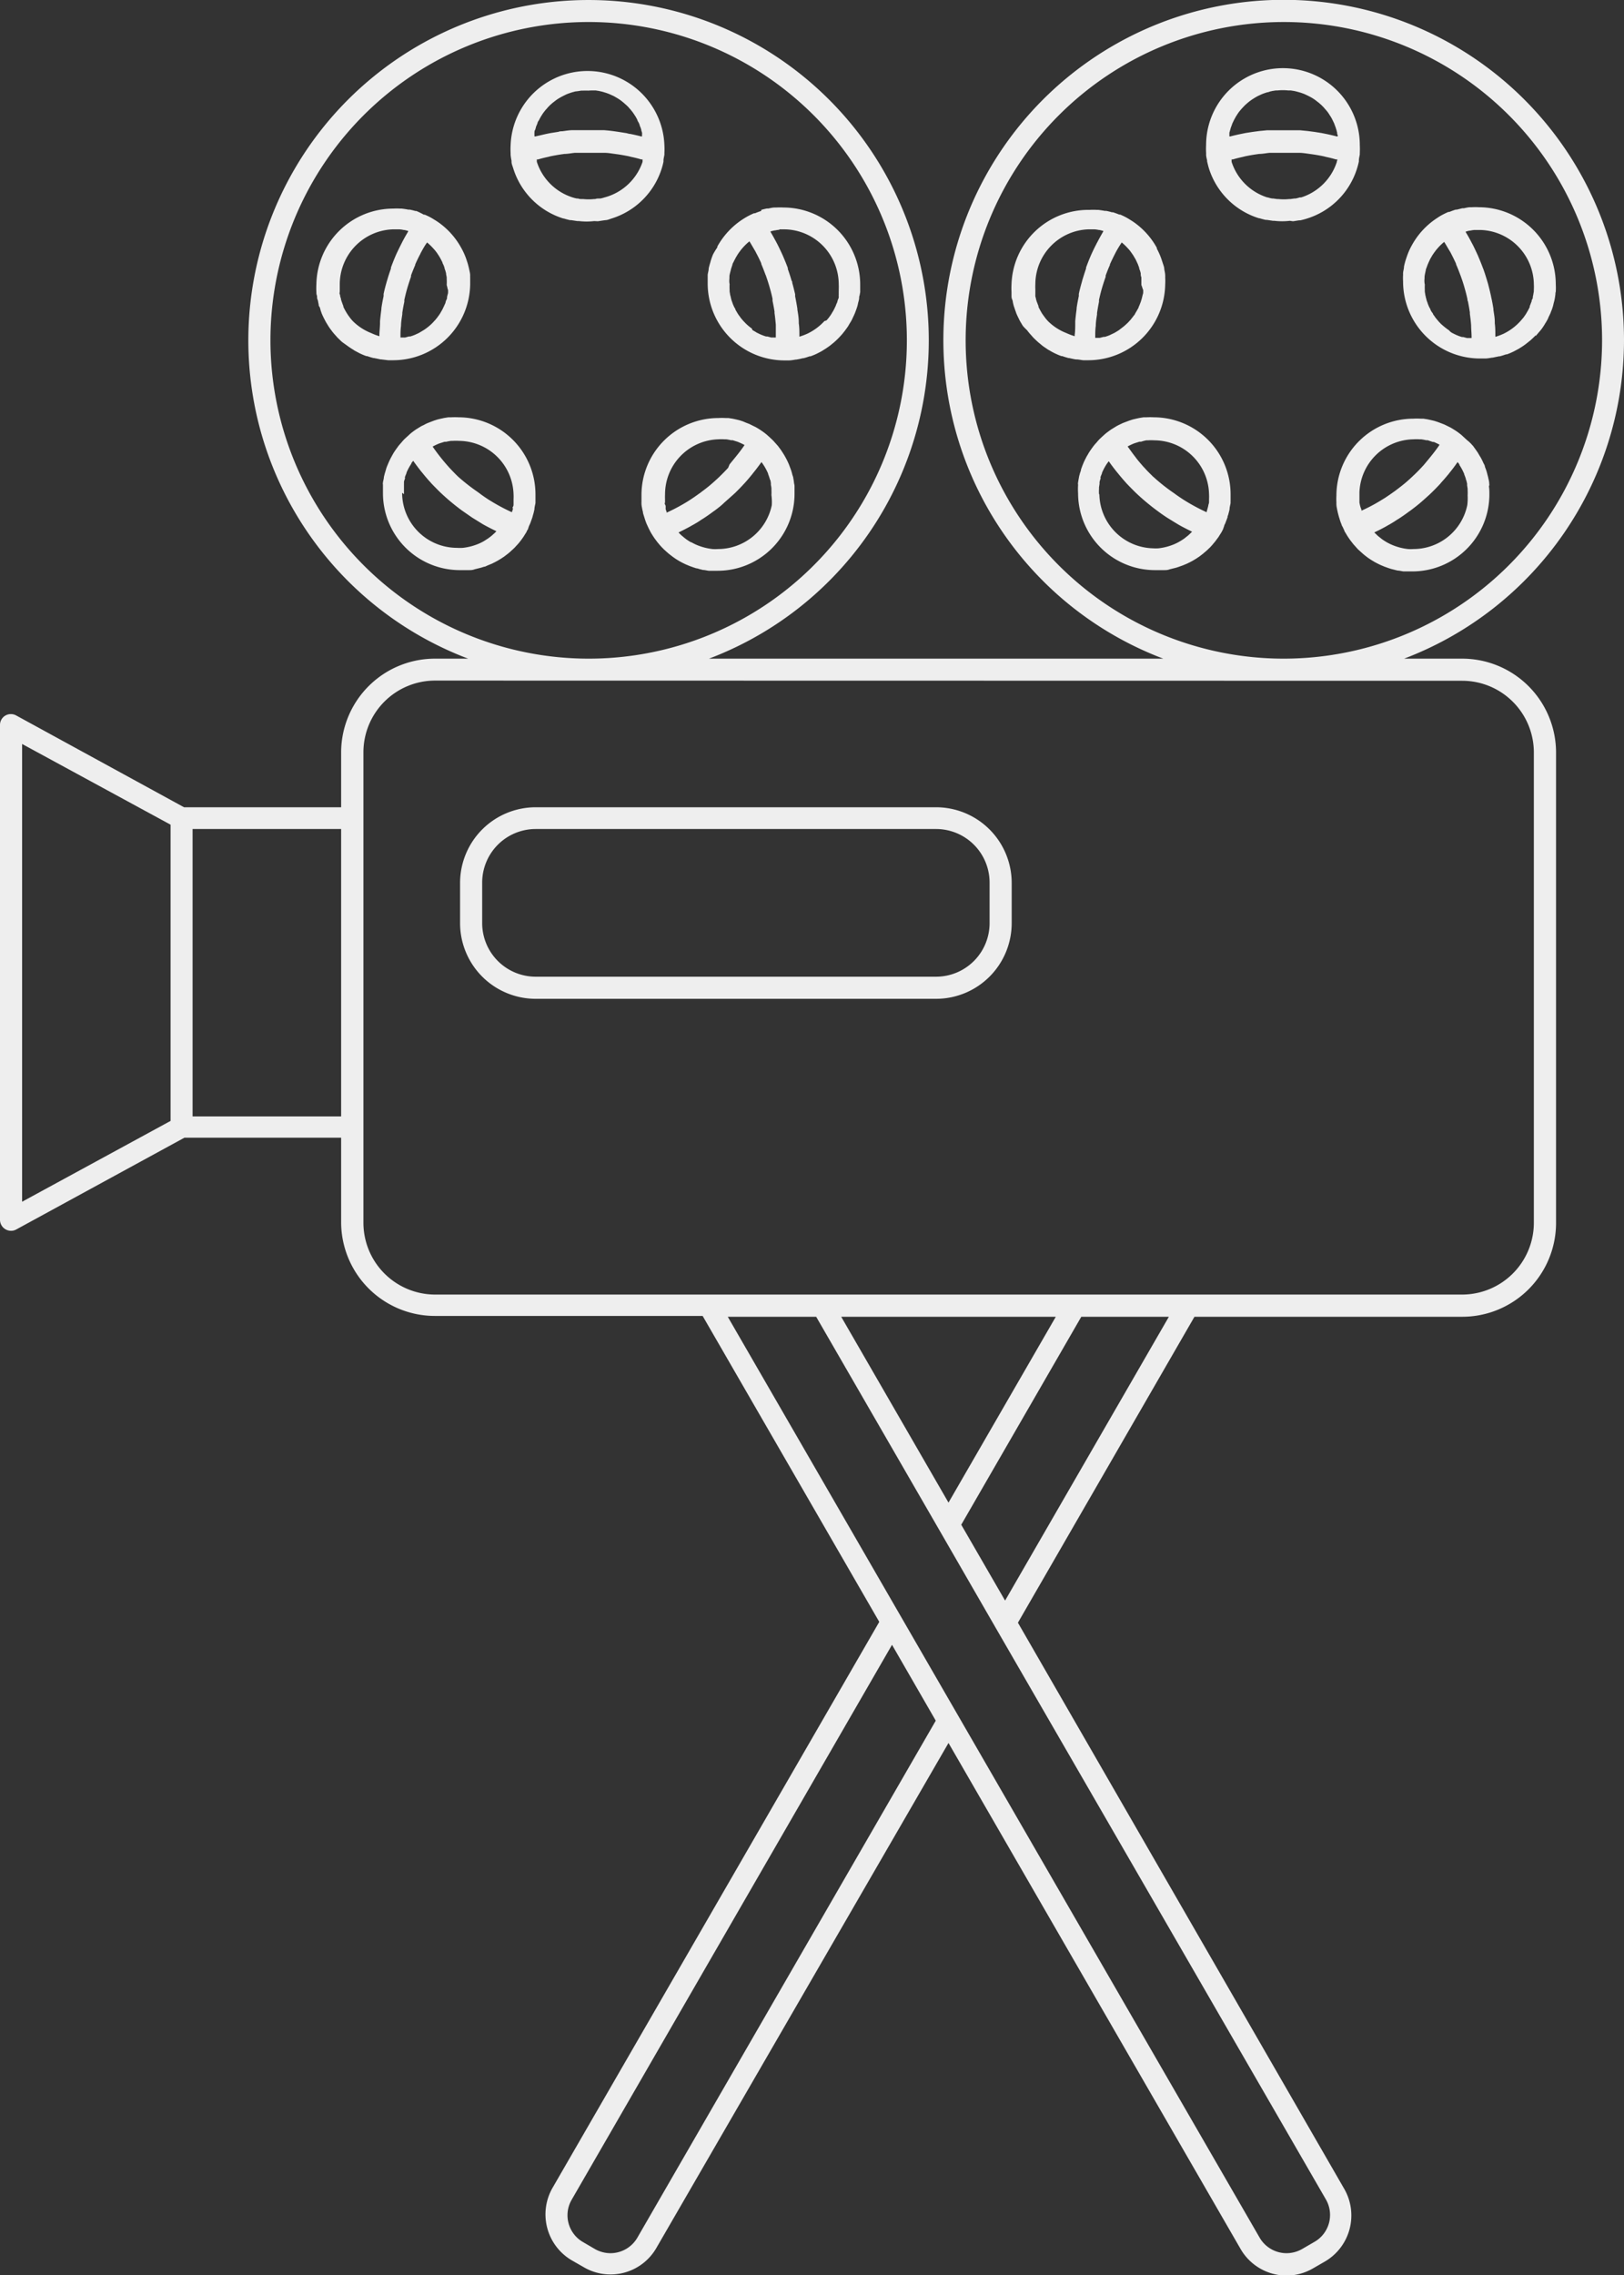 <svg xmlns="http://www.w3.org/2000/svg" viewBox="0 0 177.09 248.03"><rect x="0" y="0" width="177.09" height="248.03" fill="#333333" stroke="none"/><defs><style>.cls-1{fill:#eee;}</style></defs><title>Asset 3</title><g id="Layer_2" data-name="Layer 2"><g id="Layer_4" data-name="Layer 4"><path class="cls-1" d="M177.09,37.1a37.11,37.11,0,1,0-50.24,34.7H77.31a37.1,37.1,0,1,0-26.26,0H47.42A10.23,10.23,0,0,0,37.2,82V88H20.07L1.78,78A1.2,1.2,0,0,0,.59,78a1.18,1.18,0,0,0-.59,1v54a1.2,1.2,0,0,0,.59,1,1.22,1.22,0,0,0,.61.17,1.19,1.19,0,0,0,.58-.15l18.33-10H37.2v9.21a10.23,10.23,0,0,0,10.22,10.22h29.2l19.26,33.35-35.63,61.7a5.81,5.81,0,0,0,2.12,7.91l1.31.75a5.77,5.77,0,0,0,7.9-2.12L103.43,190l31.85,55.16a5.8,5.8,0,0,0,5,2.9h0a5.77,5.77,0,0,0,2.89-.78l1.3-.75a5.81,5.81,0,0,0,2.12-7.91L111,176.89l19.25-33.35h29.21a10.23,10.23,0,0,0,10.22-10.22V82A10.24,10.24,0,0,0,159.45,71.8h-6.34A37.16,37.16,0,0,0,177.09,37.1ZM69.5,243.93a3.4,3.4,0,0,1-2.93,1.69,3.45,3.45,0,0,1-1.69-.45l-1.3-.76a3.37,3.37,0,0,1-1.24-4.62L97.27,179.3l4.77,8.27ZM29.49,37.1A34.7,34.7,0,1,1,64.18,71.8,34.73,34.73,0,0,1,29.49,37.1Zm-27.08,44L18.6,89.9v32.29L2.41,131ZM21,121.7V90.37H37.2V121.7ZM143.29,244.41l-1.31.76a3.45,3.45,0,0,1-1.69.45,3.4,3.4,0,0,1-2.93-1.69l-58-100.39H89l13.44,23.27h0l6.16,10.68h0l36,62.3A3.38,3.38,0,0,1,143.29,244.41ZM91.73,143.54h23.4l-11.7,20.26Zm17.87,30.94-4.78-8.27,13.09-22.67h9.55ZM159.45,74.21A7.82,7.82,0,0,1,167.26,82v51.3a7.83,7.83,0,0,1-7.81,7.82h-112a7.83,7.83,0,0,1-7.82-7.82V82a7.82,7.82,0,0,1,7.82-7.81ZM140,71.8a34.7,34.7,0,1,1,34.7-34.7A34.74,34.74,0,0,1,140,71.8Z"/><path class="cls-1" d="M141,24.12l.65-.1.13,0q.34-.07.69-.18l0,0A8.3,8.3,0,0,0,148,18.3h0c.07-.23.13-.46.18-.7l0-.11c0-.22.07-.44.1-.67,0,0,0-.1,0-.16h0a8.06,8.06,0,0,0,0-.85,8.38,8.38,0,0,0-16.76,0,8.06,8.06,0,0,0,0,.85h0a1,1,0,0,1,0,.17c0,.22.06.44.11.66,0,0,0,.07,0,.11.06.24.11.47.18.7h0a8.3,8.3,0,0,0,5.47,5.49l.06,0c.22.07.45.13.68.18l.13,0,.66.1.16,0a7.08,7.08,0,0,0,1.68,0Zm.73-2.6a3.9,3.9,0,0,1-.46.12l-.13,0-.43.06-.15,0a5.43,5.43,0,0,1-1.14,0l-.15,0-.43-.06-.12,0a3.59,3.59,0,0,1-.47-.12l-.06,0a6,6,0,0,1-3.89-3.88l0-.08a1.16,1.16,0,0,1,0-.18l.13,0c.37-.11.74-.2,1.11-.28l.23-.06c.39-.08.78-.15,1.18-.21l.36-.05c.38,0,.77-.09,1.15-.12l.36,0q.54,0,1.08,0h.32q.54,0,1.08,0l.36,0c.38,0,.77.07,1.15.12l.36.05c.4.06.79.13,1.18.21l.23.06c.37.08.74.17,1.11.28l.14,0c0,.06,0,.12-.05.18l0,.08a6,6,0,0,1-3.89,3.88ZM140.56,9.86l.19,0,.38.06.22.05.33.09.23.07.3.11.22.1.29.14.21.11.27.16.19.13.26.2.18.14.25.22.15.15a3.58,3.58,0,0,1,.26.29l.11.12a3.61,3.61,0,0,1,.33.44l.06.1c.08.12.16.24.23.37l.09.18.15.31a1.8,1.8,0,0,1,.08.21l.12.32a1.87,1.87,0,0,0,.07.22l.08.32c0,.08,0,.16.05.24s0,.11,0,.16l-.1,0c-.39-.1-.77-.19-1.16-.27l-.5-.1-.76-.12-.77-.1-.81-.08-.66,0-.64,0-.5,0-.5,0-.64,0-.65,0-.82.08-.76.1-.77.12-.49.1c-.39.08-.78.17-1.16.27l-.11,0,0-.16c0-.08,0-.16,0-.24l.09-.32.06-.22.12-.32a1.8,1.8,0,0,1,.08-.21l.15-.31a1.62,1.62,0,0,1,.1-.18,3.1,3.1,0,0,1,.21-.36l.07-.11a3.61,3.61,0,0,1,.33-.44l.11-.13.26-.28.15-.15.25-.22.18-.15.26-.19.2-.13.26-.16.22-.12.28-.13.22-.1.31-.11.22-.07c.11,0,.22-.06.33-.09l.22-.05.38-.06.19,0a5.62,5.62,0,0,1,1.16,0Z"/><path class="cls-1" d="M113.66,37.68l.12.09.53.36.12.06a6.55,6.55,0,0,0,.58.32l.11.05a5.93,5.93,0,0,0,.63.26l.09,0c.22.08.45.15.67.21l.08,0q.36.09.72.15h.06c.25,0,.5.07.76.09h.55A8.39,8.39,0,0,0,127.06,31a6.45,6.45,0,0,0,0-.76,1.5,1.5,0,0,0,0-.2c0-.23-.06-.46-.1-.69,0,0,0,0,0,0,0-.24-.11-.48-.18-.71l-.06-.18a6.42,6.42,0,0,0-.24-.66v0a7.32,7.32,0,0,0-.33-.69l0-.09a8.3,8.3,0,0,0-2.64-2.89l0,0c-.22-.14-.44-.28-.67-.41a7.32,7.32,0,0,0-.69-.33l-.1,0c-.23-.09-.46-.18-.69-.25l-.11,0c-.2-.06-.41-.11-.61-.15l-.17,0c-.23-.05-.47-.08-.7-.11h-.17a6.56,6.56,0,0,0-.76,0A8.39,8.39,0,0,0,110.3,31a7.87,7.87,0,0,0,0,.84c0,.12,0,.24,0,.36s0,.3.07.44.07.3.11.45.05.22.09.33.11.33.17.49l.09.26c.07.17.15.33.23.5a2,2,0,0,1,.1.21c.09.17.19.33.29.5s.07.11.11.17A5.85,5.85,0,0,0,112,36l.11.15c.13.16.26.31.4.46l.11.13c.14.15.29.29.44.43l.12.11Zm11-6.11,0,.19c0,.13,0,.26-.06.38a1.42,1.42,0,0,1-.05.22,3.37,3.37,0,0,1-.09.34l-.07.22-.12.31a2.14,2.14,0,0,1-.1.22c0,.1-.08.19-.13.29l-.12.21-.16.27c0,.07-.09.14-.14.2a2.35,2.35,0,0,1-.19.25l-.15.19-.21.23c-.06.06-.11.12-.17.17l-.24.22-.18.15-.26.2L122,36l-.31.19-.17.1-.4.19-.1.05a5.62,5.62,0,0,1-.53.19l-.14,0-.42.11-.2,0-.3,0V36.8c0-.43,0-.86.06-1.28v0c0-.42.08-.85.14-1.26a.78.78,0,0,1,0-.16q.09-.6.21-1.2c0-.07,0-.14,0-.21.09-.39.18-.78.29-1.16l.06-.21c.12-.39.24-.77.38-1.15a.58.58,0,0,1,0-.14c.14-.38.29-.77.46-1.14l0-.07c.17-.38.35-.75.54-1.12l.09-.18q.28-.52.6-1l.06-.09a6,6,0,0,1,.72.7,1.07,1.07,0,0,1,.14.16c.08.09.14.19.21.28l.16.23c.06.09.11.18.16.27a2.54,2.54,0,0,1,.16.28l.12.26a2.52,2.52,0,0,1,.14.33l.09.24c0,.12.07.25.11.38l.06.22c0,.15,0,.3.07.45l0,.18c0,.22,0,.43,0,.65A5.68,5.68,0,0,1,124.63,31.57ZM118.68,25c.18,0,.36,0,.54,0l.15,0a4,4,0,0,1,.46.07h.07l.4.1a.16.16,0,0,1,0,.07c-.22.38-.44.77-.64,1.16a2.12,2.12,0,0,0-.11.21c-.21.4-.4.8-.58,1.2l-.06.14c-.17.4-.33.81-.48,1.22l0,.11c-.15.42-.28.85-.41,1.27l-.06.23c-.12.42-.23.84-.32,1.26,0,.08,0,.16,0,.23-.09.44-.18.88-.24,1.33,0,0,0,.06,0,.1-.06.43-.11.87-.15,1.31,0,.06,0,.11,0,.17,0,.44,0,.89-.06,1.33,0,0,0,.09,0,.14a6.94,6.94,0,0,1-.9-.34h0A5.87,5.87,0,0,1,114.27,35l-.08-.09a3.11,3.11,0,0,1-.23-.28l-.09-.12-.21-.29-.08-.13c-.12-.21-.24-.42-.34-.64a1,1,0,0,1,0-.1,1.86,1.86,0,0,1-.1-.25l-.1-.25a2.17,2.17,0,0,0-.07-.24c0-.1-.05-.2-.07-.3a1.89,1.89,0,0,1,0-.23c0-.11,0-.23,0-.35l0-.19a5.12,5.12,0,0,1,0-.56A6,6,0,0,1,118.68,25Z"/><path class="cls-1" d="M167.47,36.62l.39-.46L168,36a5.22,5.22,0,0,0,.34-.48,1.74,1.74,0,0,0,.11-.18c.1-.16.2-.32.29-.49s.07-.14.1-.22.16-.32.23-.49.06-.18.1-.26.12-.32.17-.49.05-.22.08-.33.08-.3.11-.45.05-.3.07-.45,0-.23.05-.35a7.89,7.89,0,0,0,0-.84,8.4,8.4,0,0,0-8.39-8.38,6.28,6.28,0,0,0-.75,0h-.18c-.23,0-.46.06-.69.11l-.18,0-.6.15-.12,0c-.23.07-.46.16-.69.25l-.1,0c-.24.1-.46.21-.69.33s-.45.27-.66.41l0,0a8.3,8.3,0,0,0-2.64,2.89l-.05.09a7.32,7.32,0,0,0-.33.69v0q-.13.33-.24.66l-.06.18c-.07.23-.13.47-.18.7a.07.07,0,0,1,0,0c0,.23-.08.46-.1.69a1.5,1.5,0,0,0,0,.2,6.45,6.45,0,0,0,0,.76,8.39,8.39,0,0,0,8.38,8.38h.55c.26,0,.51-.05.76-.09h.06l.72-.15.08,0c.23-.06.45-.13.67-.21l.1,0c.21-.08.42-.16.62-.26l.11-.05.58-.31.12-.08a6.06,6.06,0,0,0,.53-.35l.12-.09.49-.39.12-.11c.15-.14.3-.28.44-.43ZM167.26,31a5.12,5.12,0,0,1,0,.56,1.23,1.23,0,0,0,0,.19l-.06.35a1.89,1.89,0,0,1-.05.23c0,.1,0,.2-.07.3s-.05.16-.07.24l-.1.25a1.86,1.86,0,0,1-.1.25,1,1,0,0,1,0,.1,6.31,6.31,0,0,1-.34.63l-.08.14-.2.29-.09.12-.24.28-.08.09a6,6,0,0,1-1.82,1.36h0a6.94,6.94,0,0,1-.9.34.66.66,0,0,0,0-.14c0-.44,0-.89-.06-1.33,0-.06,0-.11,0-.17,0-.44-.09-.88-.15-1.31,0,0,0-.07,0-.11-.07-.44-.15-.88-.25-1.31a2,2,0,0,0-.05-.24c-.09-.42-.2-.84-.31-1.26a2,2,0,0,1-.07-.23c-.13-.43-.26-.85-.41-1.27l-.05-.12c-.15-.4-.31-.81-.48-1.2l-.06-.15q-.27-.6-.57-1.2l-.12-.22c-.2-.39-.41-.77-.64-1.14,0,0,0,0,0-.08l.4-.1h.09a3.11,3.11,0,0,1,.44-.07l.16,0c.17,0,.35,0,.53,0A6,6,0,0,1,167.26,31Zm-11.92-.65,0-.18a3.54,3.54,0,0,1,.08-.45,1.74,1.74,0,0,1,.05-.22c0-.13.07-.26.11-.38l.09-.25c.05-.11.09-.22.14-.32l.12-.26a2.54,2.54,0,0,1,.16-.28,2.4,2.4,0,0,1,.16-.27l.16-.23.21-.28.14-.16a6,6,0,0,1,.72-.7l.06.09c.21.34.41.7.6,1l.09.17c.19.37.38.75.55,1.13a.14.14,0,0,0,0,.06c.17.38.32.77.46,1.15a1.12,1.12,0,0,1,.05.13c.14.39.27.77.38,1.16l.06.21c.11.38.21.77.29,1.16,0,.07,0,.14.05.21q.12.6.21,1.2a.78.78,0,0,1,0,.16c.06.42.11.84.14,1.26v0c0,.42.05.85.05,1.28v.11l-.3,0-.2,0-.41-.11-.14,0a4.76,4.76,0,0,1-.53-.19l-.12-.05-.39-.19-.18-.11A2.82,2.82,0,0,1,158,36l-.19-.13-.26-.2-.18-.15-.24-.21-.17-.18a2.2,2.2,0,0,1-.2-.23c-.06-.06-.11-.13-.16-.19a2.27,2.27,0,0,1-.18-.25l-.15-.2c0-.09-.1-.18-.16-.27l-.12-.21c0-.1-.09-.19-.13-.29a2.14,2.14,0,0,1-.1-.22,2.83,2.83,0,0,1-.11-.31,2,2,0,0,1-.08-.22l-.09-.34a2.25,2.25,0,0,0-.05-.22l-.06-.38a1.23,1.23,0,0,1,0-.19,5.68,5.68,0,0,1,0-.59C155.31,30.76,155.32,30.55,155.34,30.33Z"/><path class="cls-1" d="M162.39,52.68c0-.2-.06-.39-.1-.58s-.06-.24-.09-.36-.08-.32-.13-.47l-.15-.4c0-.14-.1-.27-.16-.4s-.13-.28-.2-.42-.12-.22-.19-.33-.16-.28-.25-.42l-.21-.3-.29-.4-.25-.27A3.8,3.8,0,0,0,160,48l-.35-.32-.27-.25a7.36,7.36,0,0,0-.63-.47l0,0c-.19-.12-.39-.25-.59-.36l-.26-.13-.41-.2-.34-.13-.37-.14-.37-.12-.38-.09-.37-.08-.45-.07-.31,0a6.85,6.85,0,0,0-.79,0,8.39,8.39,0,0,0-8.38,8.38,6.28,6.28,0,0,0,0,.75,1.5,1.5,0,0,0,0,.2c0,.23.06.45.1.68a1.89,1.89,0,0,1,.05.23l.12.45.09.29a5.71,5.71,0,0,0,.21.58c0,.09.08.17.12.26l.18.39c0,.08.09.17.13.25l0,0c.1.17.2.34.31.5s.09.13.13.19.2.27.3.39a1.56,1.56,0,0,0,.16.2l.43.48.14.13.39.35.21.18.38.29.33.22.38.23.3.16.35.17.43.18.42.15.3.1.48.12.25.06c.21,0,.42.07.64.09l.21,0q.38,0,.75,0a8.4,8.4,0,0,0,8.39-8.38c0-.3,0-.6-.05-.9C162.43,52.87,162.4,52.78,162.39,52.68Zm-8.29-4.79a5.65,5.65,0,0,1,.71,0l.17,0a4.51,4.51,0,0,1,.53.1l.18,0,.55.19.12,0c.21.09.42.19.62.3h0a.83.83,0,0,0-.08.12q-.36.52-.75,1h0c-.26.33-.53.65-.82,1l-.15.17c-.28.31-.56.6-.85.88l-.18.17c-.3.29-.61.57-.94.85h0c-.33.27-.66.53-1,.78a1.33,1.33,0,0,1-.19.14c-.33.24-.67.47-1,.69l-.2.12a18.76,18.76,0,0,1-2.25,1.22l-.11.05a.08.08,0,0,1,0-.05c0-.11-.07-.22-.1-.32l-.06-.22-.06-.29c0-.1,0-.2,0-.3l0-.24c0-.18,0-.36,0-.55A6,6,0,0,1,154.1,47.89ZM160,55.07a6,6,0,0,1-5.86,4.78,4.21,4.21,0,0,1-.62,0h0a6.19,6.19,0,0,1-1.76-.47h0a5.44,5.44,0,0,1-.54-.27l0,0c-.16-.09-.31-.19-.46-.29l-.08-.06-.39-.31-.1-.09-.33-.32,0,0,.1-.05q.6-.28,1.17-.6l.21-.12c.35-.19.69-.4,1-.61l.18-.11q.56-.36,1.08-.75l.24-.17c.36-.27.71-.54,1.05-.83h0c.34-.29.67-.59,1-.89l.21-.2c.32-.31.62-.62.92-.94a2.09,2.09,0,0,0,.14-.17c.27-.29.53-.6.79-.91l.14-.18c.28-.34.54-.69.79-1.05l.07-.09.19.25,0,.06a5.87,5.87,0,0,1,.53,1,.08.08,0,0,1,0,.05,4.13,4.13,0,0,1,.17.45c0,.05,0,.1.05.16l.09.37a1.16,1.16,0,0,1,0,.18l.06.39s0,.11,0,.17a5.12,5.12,0,0,1,0,.56A6,6,0,0,1,160,55.07Z"/><path class="cls-1" d="M133.5,57.31c0-.09.08-.17.11-.26s.15-.39.22-.58,0-.19.08-.29l.12-.45a1.89,1.89,0,0,0,.05-.23c0-.23.08-.45.11-.68a1.23,1.23,0,0,1,0-.2q0-.37,0-.75a8.39,8.39,0,0,0-8.38-8.38,7,7,0,0,0-.79,0l-.31,0-.45.07-.37.08-.38.09-.37.12-.37.14-.34.13-.42.2-.25.13-.6.37,0,0c-.21.15-.42.3-.63.47l-.29.26-.33.31c-.12.12-.22.24-.33.37s-.17.18-.24.27-.21.27-.3.4l-.21.3c-.09.14-.17.28-.25.42a2.68,2.68,0,0,0-.18.33c-.08.14-.14.28-.21.42l-.16.39-.15.41c0,.15-.09.31-.13.47s-.07.24-.09.36-.07.38-.1.58,0,.19,0,.29a6.79,6.79,0,0,0,0,.9,8.39,8.39,0,0,0,8.38,8.38q.38,0,.75,0l.21,0c.22,0,.43,0,.65-.09l.24-.06.48-.12.3-.1.42-.15.43-.18.35-.17.3-.16.38-.23.33-.22.38-.29.21-.18a4.4,4.4,0,0,0,.39-.35l.14-.13c.15-.15.29-.31.43-.48s.11-.13.16-.19.2-.27.3-.4.09-.12.13-.19.21-.32.31-.5l0,0,.13-.25Zm-1.66-3.44a4.93,4.93,0,0,1,0,.55l0,.24c0,.1,0,.2-.05.3l-.06.29-.06.22-.09.32,0,.05-.11-.05a21.38,21.38,0,0,1-2.26-1.22l-.19-.12c-.34-.22-.68-.45-1-.69l-.19-.13A20.36,20.36,0,0,1,125.79,52a1.29,1.29,0,0,1-.17-.16c-.29-.28-.58-.57-.85-.88a1.29,1.29,0,0,1-.16-.17c-.28-.32-.56-.64-.82-1h0c-.26-.33-.5-.67-.74-1l-.09-.12h0c.2-.11.41-.21.62-.3l.13-.05.54-.17.18,0A4.51,4.51,0,0,1,125,48l.18,0a5.36,5.36,0,0,1,.7,0A6,6,0,0,1,131.84,53.87Zm-12,0a5.12,5.12,0,0,1,0-.56,1.11,1.11,0,0,0,0-.17l.06-.39c0-.06,0-.12,0-.18s.06-.25.1-.37,0-.11,0-.16.11-.3.17-.45a.08.08,0,0,1,0-.05,5.91,5.91,0,0,1,.54-1l0,0,.19-.26.07.09c.25.36.52.71.79,1.05l.15.18c.25.31.51.62.78.92l.14.16c.3.32.61.63.92.94l.21.2a24.48,24.48,0,0,0,2.06,1.73l.23.17q.52.39,1.08.75l.18.11c.34.21.68.42,1,.61l.21.12q.57.31,1.17.6l.1.05,0,0-.33.32-.1.09-.39.31-.08.06c-.15.1-.3.2-.46.29l0,0a5.28,5.28,0,0,1-.53.27h0a6.19,6.19,0,0,1-1.76.47h0a4.21,4.21,0,0,1-.62,0A6,6,0,0,1,119.88,53.87Z"/><path class="cls-1" d="M65.19,24.12l.66-.1L66,24c.24,0,.46-.11.69-.18l0,0a8.32,8.32,0,0,0,5.48-5.49h0c.07-.23.13-.46.18-.7l0-.11c0-.22.07-.44.1-.66a1,1,0,0,0,0-.17h0a8.08,8.08,0,0,0,0-.85,8.39,8.39,0,0,0-16.77,0,8.06,8.06,0,0,0,0,.85h0l0,.16a4.92,4.92,0,0,0,.1.67l0,.11c0,.24.11.47.18.7h0a8.3,8.3,0,0,0,5.47,5.49l.06,0c.22.07.45.13.68.18l.13,0,.66.1.17,0a7.55,7.55,0,0,0,.83.05,7.73,7.73,0,0,0,.84-.05Zm.73-2.6a3.45,3.45,0,0,1-.46.12l-.13,0c-.14,0-.28,0-.43.06l-.14,0a5.53,5.53,0,0,1-1.15,0l-.14,0c-.15,0-.29,0-.43-.06l-.13,0a4.05,4.05,0,0,1-.47-.12l0,0a6,6,0,0,1-3.9-3.88.31.31,0,0,1,0-.08,1.21,1.21,0,0,1,0-.18l.13,0c.37-.11.74-.2,1.11-.28l.23-.06c.39-.08.79-.15,1.18-.21l.36-.05c.39,0,.77-.09,1.16-.12l.36,0c.35,0,.71,0,1.07,0h.32q.54,0,1.08,0l.36,0c.39,0,.77.07,1.15.12l.37.05q.58.09,1.17.21l.23.06c.38.08.75.17,1.11.28l.14,0c0,.06,0,.12,0,.18l0,.08A6,6,0,0,1,66,21.5ZM64.77,9.86l.19,0,.37.06.22.05a3.18,3.18,0,0,1,.33.09l.23.07.3.11.22.1.29.13.21.12.27.16.2.13.25.19.18.15.25.22.16.15c.09.09.17.19.25.28a.69.69,0,0,1,.11.13,3.61,3.61,0,0,1,.33.44.41.41,0,0,1,.07.11,3.13,3.13,0,0,1,.22.36l.09.18c0,.1.11.21.15.31l.09.21c0,.11.08.21.11.32a1.87,1.87,0,0,1,.07.22c0,.11.06.21.08.32s0,.16,0,.24,0,.11,0,.16l-.1,0c-.39-.1-.78-.19-1.18-.27-.14,0-.29-.06-.44-.09l-.89-.14-.42-.06q-.57-.08-1.14-.12l-.51,0-.93,0H63.9l-.93,0-.51,0c-.38,0-.77.07-1.15.12-.14,0-.27,0-.41.06l-.89.14-.45.09-1.17.27-.11,0,0-.16a2,2,0,0,1,0-.24c0-.11,0-.21.08-.32a1.87,1.87,0,0,1,.07-.22c0-.11.07-.21.11-.32l.08-.21c0-.1.1-.21.16-.31a1.51,1.51,0,0,1,.09-.18c.07-.13.14-.25.22-.37l.06-.1c.11-.16.22-.3.33-.44l.11-.12c.09-.1.17-.2.26-.29l.15-.15.25-.22.18-.14.26-.2.2-.13.27-.16.21-.11.28-.14.22-.1.31-.11.22-.07.33-.09L63,9.94l.38-.06.19,0a5.63,5.63,0,0,1,.58,0A5.83,5.83,0,0,1,64.77,9.86Z"/><path class="cls-1" d="M37.86,37.68l.12.09c.18.12.35.24.54.35l.11.08.58.31.11.05c.21.1.41.18.63.26l.09,0c.22.08.45.15.68.21l.07,0,.72.15h.07l.75.09h.55A8.4,8.4,0,0,0,51.27,31c0-.25,0-.51,0-.76a1.23,1.23,0,0,1,0-.2c0-.23-.06-.46-.11-.69a.11.11,0,0,0,0,0c-.05-.23-.11-.47-.18-.7l-.06-.18q-.1-.33-.24-.66v0a7.32,7.32,0,0,0-.33-.69.41.41,0,0,0-.05-.09,8.27,8.27,0,0,0-2.63-2.89l0,0c-.22-.14-.44-.28-.67-.41s-.45-.23-.68-.33l-.11,0A7,7,0,0,0,45.4,23l-.11,0c-.2-.06-.41-.11-.61-.15l-.17,0c-.23-.05-.46-.08-.7-.11h-.17a6.45,6.45,0,0,0-.76,0A8.39,8.39,0,0,0,34.5,31a7.87,7.87,0,0,0,0,.84c0,.12,0,.23.05.35s0,.31.07.45.07.3.11.45,0,.22.09.33.11.33.17.49l.09.26c.07.17.15.33.23.5l.11.21a4.76,4.76,0,0,0,.28.49l.11.18a5.85,5.85,0,0,0,.34.48l.11.15c.13.16.26.31.4.46l.11.13.44.43.13.11Zm11-6.11,0,.19c0,.13,0,.26-.06.38a1.42,1.42,0,0,1-.05.22c0,.12,0,.23-.08.34a2,2,0,0,0-.08.22c0,.11-.07.21-.11.31l-.1.22-.14.29-.12.21c-.05.09-.1.18-.16.27s-.09.14-.14.2l-.18.25c-.06.06-.11.13-.16.19l-.21.23-.17.18-.23.21-.18.15-.26.2-.19.13-.3.18-.18.11c-.12.07-.26.13-.39.19l-.11.05a4.76,4.76,0,0,1-.53.19l-.14,0-.41.11-.21,0-.3,0V36.8c0-.43,0-.86.06-1.28v0c0-.42.08-.85.14-1.27,0,0,0-.1,0-.15.06-.4.13-.8.22-1.2,0-.07,0-.14,0-.21.09-.39.18-.78.29-1.16l.06-.21c.12-.39.24-.77.38-1.16,0,0,0-.08,0-.13.14-.39.3-.77.46-1.15l0-.06c.17-.38.35-.76.55-1.13a1.3,1.3,0,0,1,.08-.17c.19-.35.39-.71.6-1l.06-.09a6,6,0,0,1,.72.7,1.07,1.07,0,0,1,.14.16c.08.09.15.19.22.28l.15.23c.06.08.11.18.17.27l.15.28.13.26c0,.1.09.21.13.32l.09.25c0,.12.08.25.11.38l.06.22c0,.15.05.3.07.45a1.13,1.13,0,0,1,0,.18,4.73,4.73,0,0,1,0,.65A5.68,5.68,0,0,1,48.83,31.57ZM42.88,25c.18,0,.36,0,.54,0l.15,0a3.5,3.5,0,0,1,.45.07h.08l.4.1a.3.3,0,0,1,0,.08c-.22.37-.44.75-.64,1.14l-.11.22c-.2.4-.4.8-.58,1.2l-.06.14c-.17.4-.33.81-.48,1.22,0,0,0,.07,0,.11-.15.42-.29.84-.41,1.27a2,2,0,0,0-.07.23c-.12.42-.23.84-.32,1.26,0,.08,0,.16,0,.24-.09.43-.18.87-.24,1.32,0,0,0,.07,0,.1-.06.43-.11.87-.15,1.31,0,.06,0,.11,0,.17,0,.44-.06.89-.07,1.33,0,0,0,.09,0,.14a6.3,6.3,0,0,1-.89-.34h0A5.87,5.87,0,0,1,38.47,35l-.08-.09a3.11,3.11,0,0,1-.23-.28l-.09-.12c-.07-.1-.14-.19-.2-.29l-.08-.13a5.84,5.84,0,0,1-.35-.65l0-.09a1.86,1.86,0,0,1-.1-.25l-.09-.25a2.17,2.17,0,0,1-.07-.24c0-.1-.06-.2-.08-.3s0-.15-.05-.23,0-.23,0-.35l0-.19c0-.18,0-.37,0-.56A6,6,0,0,1,42.88,25Z"/><path class="cls-1" d="M77.76,27.72v0q-.14.33-.24.66a1.21,1.21,0,0,0-.05.18c-.07.23-.14.47-.19.7v0c0,.23-.08.46-.11.69,0,.07,0,.14,0,.2,0,.25,0,.51,0,.76a8.39,8.39,0,0,0,8.38,8.38H86c.26,0,.51-.05.76-.09h.06q.38-.06.72-.15l.08,0c.23-.06.45-.13.67-.21l.1,0c.21-.08.42-.16.63-.26l.1-.05c.2-.1.4-.2.58-.31l.12-.08a6.06,6.06,0,0,0,.53-.35l.13-.09.48-.39.12-.11c.15-.14.3-.28.44-.43l.12-.13a5.58,5.58,0,0,0,.39-.46l.12-.15c.11-.16.23-.31.34-.48l.1-.18c.1-.16.2-.32.29-.49a2,2,0,0,0,.1-.21c.08-.17.16-.33.23-.5s.07-.18.1-.26.12-.32.17-.49.06-.22.08-.33.08-.29.11-.45,0-.3.07-.45l.06-.35c0-.28,0-.56,0-.84a8.39,8.39,0,0,0-8.39-8.38,6.28,6.28,0,0,0-.75,0h-.17c-.24,0-.47.06-.7.11l-.17,0a6,6,0,0,0-.61.15L83,23c-.23.07-.46.16-.68.25l-.11,0c-.23.1-.46.21-.68.33s-.46.27-.67.41l0,0a8.39,8.39,0,0,0-2.64,2.89.41.41,0,0,1,0,.09A7.32,7.32,0,0,0,77.76,27.72Zm1.78,2.61,0-.18c0-.15.05-.3.08-.45l.06-.22a2.38,2.38,0,0,1,.11-.38,2.25,2.25,0,0,1,.08-.24c0-.12.09-.23.14-.34s.08-.17.13-.25a2.49,2.49,0,0,1,.15-.28l.16-.27.16-.23.21-.28L81,27a5.87,5.87,0,0,1,.72-.69l.06.09c.21.35.41.7.59,1l.09.18c.2.37.38.74.55,1.12l0,.07c.16.37.31.76.45,1.14l.06.14c.13.38.26.76.37,1.15l.06.21c.11.38.21.77.29,1.16a1.6,1.6,0,0,1,0,.21c.08.4.16.8.22,1.2a1,1,0,0,0,0,.16c.06.41.1.84.14,1.26v0c0,.42,0,.85,0,1.28,0,0,0,.07,0,.11l-.3,0-.21,0-.41-.11-.14,0a4.76,4.76,0,0,1-.53-.19l-.12-.05-.39-.19-.17-.11a3,3,0,0,1-.3-.18L82,35.83l-.26-.2-.18-.15-.23-.21-.17-.18a2.29,2.29,0,0,1-.21-.23c-.06-.06-.11-.13-.16-.19l-.18-.25a1.43,1.43,0,0,1-.14-.2c-.06-.09-.11-.18-.16-.27a2.25,2.25,0,0,1-.12-.21c0-.1-.1-.19-.14-.29l-.1-.22a2.83,2.83,0,0,1-.11-.31,2,2,0,0,1-.08-.22,3.38,3.38,0,0,1-.08-.34l-.06-.22-.06-.38c0-.06,0-.13,0-.19a5.68,5.68,0,0,1,0-.59C79.51,30.76,79.52,30.55,79.54,30.33ZM91.46,31a5.12,5.12,0,0,1,0,.56,1.23,1.23,0,0,1,0,.19c0,.12,0,.24,0,.35a1.89,1.89,0,0,0,0,.23c0,.1,0,.2-.08.3a2.17,2.17,0,0,1-.07.24c0,.08-.06.17-.1.26l-.09.24-.06.12a4,4,0,0,1-.33.61,1,1,0,0,1-.08.14c-.06.1-.13.19-.2.29l-.09.12a3.22,3.22,0,0,1-.24.28L89.9,35a6.11,6.11,0,0,1-1.83,1.36h0a6.94,6.94,0,0,1-.9.34v-.14c0-.44,0-.89-.07-1.33a1,1,0,0,0,0-.17c0-.44-.08-.88-.15-1.31,0,0,0-.07,0-.1-.07-.45-.15-.89-.24-1.33a1.55,1.55,0,0,1,0-.23c-.1-.42-.2-.84-.32-1.26,0-.08,0-.15-.07-.23-.12-.42-.26-.85-.41-1.27,0,0,0-.07,0-.11-.15-.41-.32-.82-.49-1.22l-.06-.14q-.27-.6-.57-1.2l-.11-.21c-.21-.39-.42-.78-.65-1.16l0-.07.41-.1h.07a3.4,3.4,0,0,1,.46-.07L85,25c.17,0,.35,0,.53,0A6,6,0,0,1,91.46,31Z"/><path class="cls-1" d="M86.59,52.68a5.4,5.4,0,0,0-.09-.58c0-.12-.07-.24-.1-.36s-.08-.32-.13-.47l-.15-.4c-.05-.14-.1-.27-.16-.4s-.13-.28-.2-.42l-.18-.33c-.08-.14-.17-.28-.26-.42s-.13-.2-.2-.3l-.3-.4-.24-.27c-.11-.12-.22-.25-.34-.37l-.32-.3-.3-.27a7.36,7.36,0,0,0-.63-.47l0,0c-.19-.13-.39-.25-.6-.37l-.25-.12-.42-.21-.34-.13L81,45.93l-.37-.12-.38-.09-.37-.08-.45-.07-.31,0a6.85,6.85,0,0,0-.79,0,8.39,8.39,0,0,0-8.38,8.38c0,.25,0,.5,0,.75a1.5,1.5,0,0,0,0,.2c0,.23.06.45.1.68l.06.23c0,.15.07.3.11.45l.09.29c.06.19.13.39.21.58l.12.26c.06.13.12.26.19.39s.08.17.13.25,0,0,0,0c.1.18.21.34.31.5l.13.19.3.4.16.19c.14.17.29.33.44.48l.13.13.39.35.22.18.38.29.32.22.38.23.3.16.35.17.43.18.42.15.3.1c.16,0,.32.09.49.12l.24.06c.21,0,.43.07.64.09l.22,0c.24,0,.49,0,.74,0a8.39,8.39,0,0,0,8.39-8.38c0-.3,0-.6,0-.9A2.93,2.93,0,0,0,86.59,52.68ZM78.3,47.89a5.52,5.52,0,0,1,.71,0l.18,0a4.35,4.35,0,0,1,.52.1l.19,0,.54.17.12.05q.31.13.63.3h0l-.08.12q-.36.52-.75,1h0c-.26.33-.53.65-.81,1L79.4,51c-.28.3-.56.59-.85.87l-.17.17c-.31.29-.62.57-.94.84h0c-.32.27-.66.53-1,.78a1.33,1.33,0,0,1-.19.14c-.33.24-.66.47-1,.69l-.2.13a21,21,0,0,1-2.24,1.21l-.12.05s0,0,0-.05-.07-.22-.1-.32a1.74,1.74,0,0,1,0-.22c0-.1,0-.19-.07-.29s0-.2,0-.3a2,2,0,0,1,0-.24,4.93,4.93,0,0,1,0-.55A6,6,0,0,1,78.3,47.89Zm5.86,7.18a6,6,0,0,1-5.86,4.78,4.3,4.3,0,0,1-.62,0h0a6.28,6.28,0,0,1-1.76-.47h0a5.28,5.28,0,0,1-.53-.27l-.05,0c-.16-.09-.31-.19-.46-.29l-.08-.06c-.13-.1-.26-.2-.38-.31l-.11-.09c-.11-.1-.22-.21-.32-.32l0,0,.11-.05c.39-.19.78-.39,1.16-.6l.21-.12c.35-.19.69-.39,1-.61l.18-.11q.56-.36,1.08-.75l.24-.17c.36-.27.71-.54,1-.83h0l1-.89.22-.2c.31-.31.62-.62.91-.94l.15-.16c.27-.3.53-.61.78-.92l.14-.18c.28-.34.54-.69.8-1.05l.06-.09a2.48,2.48,0,0,1,.19.26l0,0a5.91,5.91,0,0,1,.54,1l0,.05c.06.14.11.3.16.45s0,.1.05.15.07.25.09.38a1.16,1.16,0,0,1,0,.18,2.63,2.63,0,0,1,.06.39.88.88,0,0,1,0,.17,5.12,5.12,0,0,1,0,.56A6,6,0,0,1,84.16,55.07Z"/><path class="cls-1" d="M57.7,57.31l.12-.26.21-.58a2.45,2.45,0,0,0,.08-.29,3.74,3.74,0,0,0,.12-.45,1.89,1.89,0,0,0,.05-.23c0-.23.08-.45.11-.68,0-.07,0-.14,0-.2,0-.25,0-.5,0-.75a8.4,8.4,0,0,0-8.39-8.38,7.09,7.09,0,0,0-.79,0l-.31,0-.45.07-.37.08-.38.09-.37.12-.37.14-.33.13a4.11,4.11,0,0,0-.42.21l-.26.12-.6.37,0,0c-.21.15-.42.3-.62.47h0l-.27.25-.35.32c-.12.12-.22.24-.33.37l-.24.27c-.11.13-.2.27-.3.4l-.21.3c-.09.14-.17.27-.25.42l-.18.33c-.07.14-.14.28-.2.42s-.11.26-.17.4-.1.26-.14.4-.09.31-.14.47l-.09.36c0,.19-.07.38-.1.58s0,.19,0,.29c0,.3,0,.6,0,.9a8.39,8.39,0,0,0,8.38,8.38q.38,0,.75,0l.21,0c.22,0,.44,0,.65-.09l.24-.06.48-.12.31-.1c.14,0,.28-.1.41-.15l.44-.18.34-.17.3-.16.38-.23.33-.22.38-.29.22-.18.38-.35.14-.13.44-.48.16-.2c.1-.12.2-.26.29-.39s.09-.12.13-.19.21-.33.31-.5l0,0c0-.08.09-.17.13-.25S57.64,57.44,57.7,57.31ZM56,53.87a4.93,4.93,0,0,1,0,.55l0,.24c0,.1,0,.2,0,.3s0,.19-.07.29,0,.15,0,.22-.07.21-.1.32a.17.17,0,0,0,0,.05l-.12-.05a21.38,21.38,0,0,1-2.26-1.22l-.18-.11c-.35-.23-.69-.46-1-.7l-.18-.13A21.93,21.93,0,0,1,50,52l-.16-.15c-.29-.29-.58-.59-.86-.89l-.15-.17a22.19,22.19,0,0,1-1.58-2l-.07-.11h0c.2-.11.41-.21.62-.3l.13-.05.54-.17.18,0a4.94,4.94,0,0,1,.53-.1l.18,0a5.49,5.49,0,0,1,.7,0A6,6,0,0,1,56,53.87Zm-11.95,0c0-.19,0-.38,0-.56l0-.17c0-.13,0-.26,0-.39a1.16,1.16,0,0,0,0-.18c0-.13.06-.25.1-.37s0-.11,0-.16.11-.3.17-.45,0,0,0-.05a5.91,5.91,0,0,1,.54-1l0-.06.2-.25.06.09c.26.36.52.71.79,1.05l.15.18c.25.31.51.62.78.92a1.07,1.07,0,0,1,.14.16c.3.32.61.63.92.94l.21.2a24.48,24.48,0,0,0,2.06,1.73l.23.17,1.08.75.18.11,1,.62.2.11q.57.31,1.17.6l.1.05,0,0a3.34,3.34,0,0,1-.33.32l-.1.09a4.08,4.08,0,0,1-.39.31l-.08.06-.45.29,0,0a5.28,5.28,0,0,1-.53.27h0a6.25,6.25,0,0,1-1.77.47h0a4.44,4.44,0,0,1-.63,0,6,6,0,0,1-6-6Z"/><path class="cls-1" d="M50.17,96.2v4.44a8.25,8.25,0,0,0,8.24,8.24h43.67a8.25,8.25,0,0,0,8.24-8.24V96.2A8.25,8.25,0,0,0,102.08,88H58.41A8.25,8.25,0,0,0,50.17,96.2Zm57.74,0v4.44a5.84,5.84,0,0,1-5.83,5.83H58.41a5.84,5.84,0,0,1-5.83-5.83V96.2a5.84,5.84,0,0,1,5.83-5.83h43.67A5.84,5.84,0,0,1,107.91,96.2Z"/></g></g></svg>
